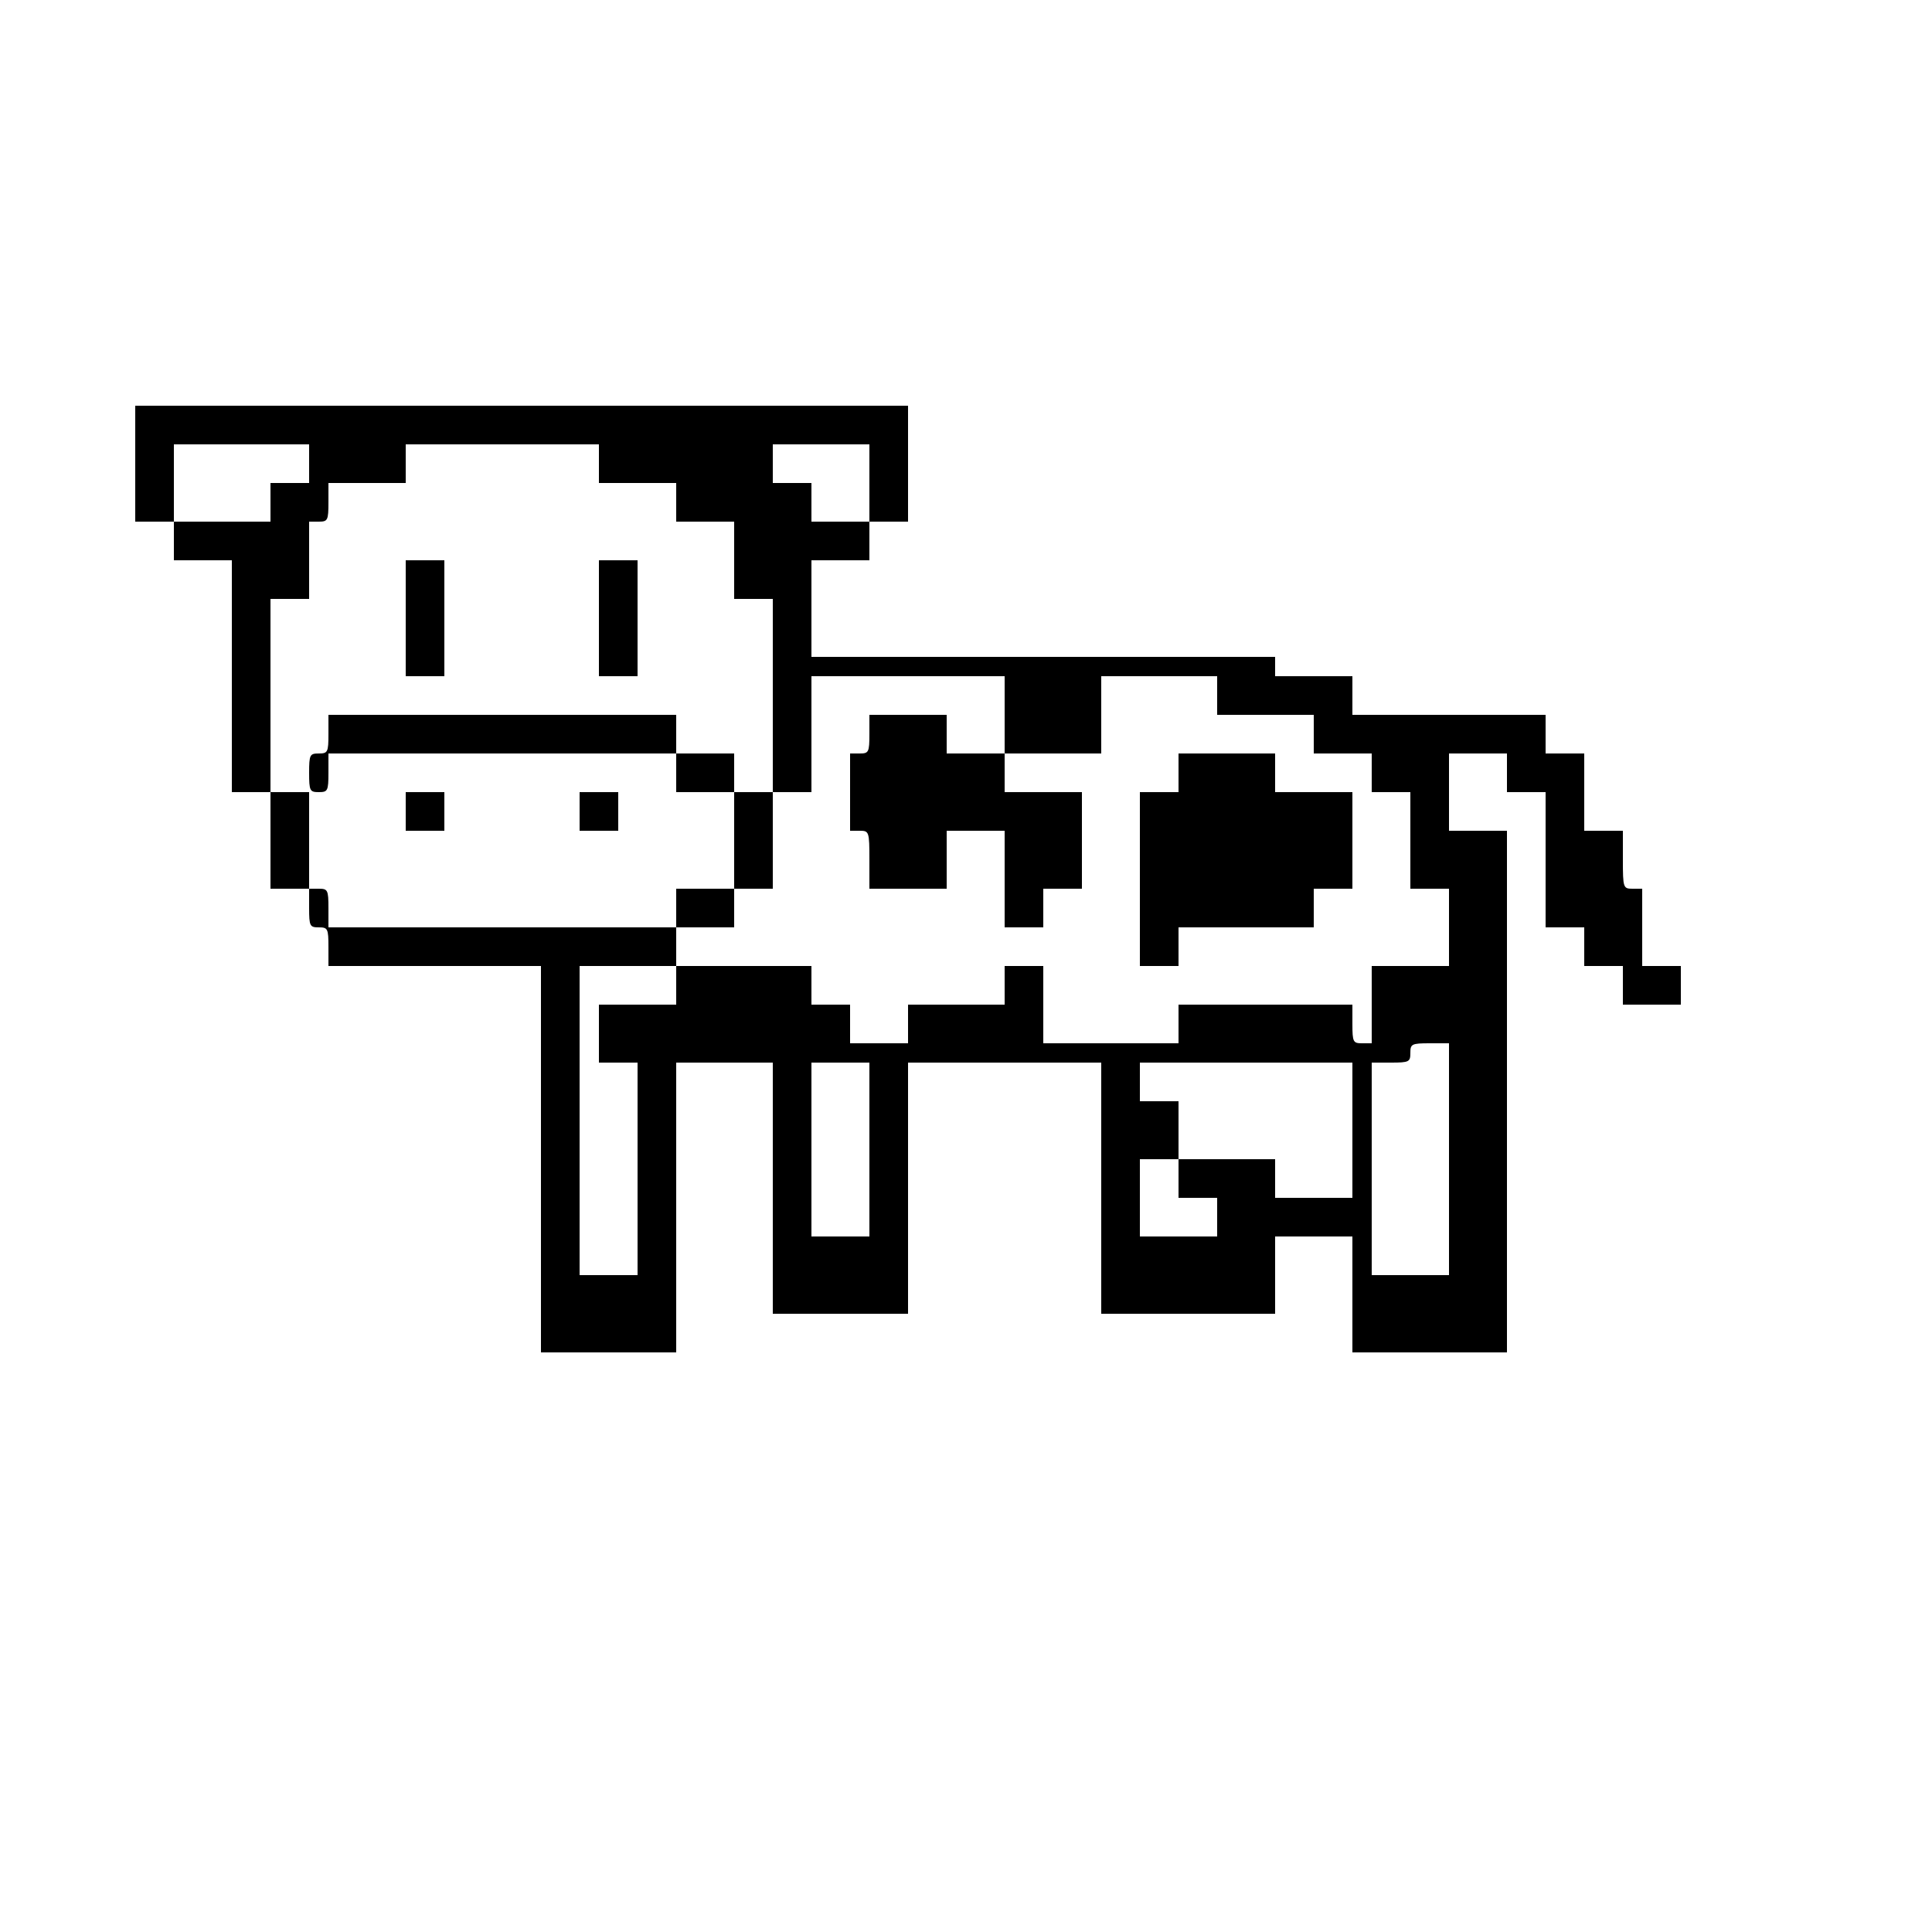 <?xml version="1.0" standalone="no"?>
<!DOCTYPE svg PUBLIC "-//W3C//DTD SVG 20010904//EN"
 "http://www.w3.org/TR/2001/REC-SVG-20010904/DTD/svg10.dtd">
<svg version="1.0" xmlns="http://www.w3.org/2000/svg"
 width="500pt" height="500pt" viewBox="0 0 500 500"
 preserveAspectRatio="xMidYMid meet">

<g transform="translate(0,500) scale(0.1,-0.1)"
fill="#000000" stroke="none">
<path d="M350 3800 l0 -150 50 0 50 0 0 -50 0 -50 75 0 75 0 0 -300 0 -300 50
0 50 0 0 -125 0 -125 50 0 50 0 0 -50 c0 -47 2 -50 25 -50 23 0 25 -3 25 -50
l0 -50 275 0 275 0 0 -500 0 -500 175 0 175 0 0 375 0 375 125 0 125 0 0 -325
0 -325 175 0 175 0 0 325 0 325 250 0 250 0 0 -325 0 -325 225 0 225 0 0 100
0 100 100 0 100 0 0 -150 0 -150 200 0 200 0 0 675 0 675 -75 0 -75 0 0 100 0
100 75 0 75 0 0 -50 0 -50 50 0 50 0 0 -175 0 -175 50 0 50 0 0 -50 0 -50 50
0 50 0 0 -50 0 -50 75 0 75 0 0 50 0 50 -50 0 -50 0 0 100 0 100 -25 0 c-24 0
-25 2 -25 75 l0 75 -50 0 -50 0 0 100 0 100 -50 0 -50 0 0 50 0 50 -250 0
-250 0 0 50 0 50 -100 0 -100 0 0 25 0 25 -600 0 -600 0 0 125 0 125 75 0 75
0 0 50 0 50 50 0 50 0 0 150 0 150 -1000 0 -1000 0 0 -150z m450 0 l0 -50 -50
0 -50 0 0 -50 0 -50 -125 0 -125 0 0 100 0 100 175 0 175 0 0 -50z m750 0 l0
-50 100 0 100 0 0 -50 0 -50 75 0 75 0 0 -100 0 -100 50 0 50 0 0 -250 0 -250
50 0 50 0 0 150 0 150 250 0 250 0 0 -100 0 -100 125 0 125 0 0 100 0 100 150
0 150 0 0 -50 0 -50 125 0 125 0 0 -50 0 -50 75 0 75 0 0 -50 0 -50 50 0 50 0
0 -125 0 -125 50 0 50 0 0 -100 0 -100 -100 0 -100 0 0 -100 0 -100 -25 0
c-23 0 -25 3 -25 50 l0 50 -225 0 -225 0 0 -50 0 -50 -175 0 -175 0 0 100 0
100 -50 0 -50 0 0 -50 0 -50 -125 0 -125 0 0 -50 0 -50 -75 0 -75 0 0 50 0 50
-50 0 -50 0 0 50 0 50 -175 0 -175 0 0 -50 0 -50 -100 0 -100 0 0 -75 0 -75
50 0 50 0 0 -275 0 -275 -75 0 -75 0 0 400 0 400 125 0 125 0 0 50 0 50 -450
0 -450 0 0 50 c0 47 -2 50 -25 50 l-25 0 0 125 0 125 -50 0 -50 0 0 250 0 250
50 0 50 0 0 100 0 100 25 0 c23 0 25 3 25 50 l0 50 100 0 100 0 0 50 0 50 250
0 250 0 0 -50z m700 -50 l0 -100 -75 0 -75 0 0 50 0 50 -50 0 -50 0 0 50 0 50
125 0 125 0 0 -100z m1500 -1750 l0 -300 -100 0 -100 0 0 275 0 275 50 0 c47
0 50 2 50 25 0 23 3 25 50 25 l50 0 0 -300z m-1500 25 l0 -225 -75 0 -75 0 0
225 0 225 75 0 75 0 0 -225z m1250 50 l0 -175 -100 0 -100 0 0 50 0 50 -125 0
-125 0 0 -50 0 -50 50 0 50 0 0 -50 0 -50 -100 0 -100 0 0 100 0 100 50 0 50
0 0 75 0 75 -50 0 -50 0 0 50 0 50 275 0 275 0 0 -175z"/>
<path d="M1050 3400 l0 -150 50 0 50 0 0 150 0 150 -50 0 -50 0 0 -150z"/>
<path d="M1550 3400 l0 -150 50 0 50 0 0 150 0 150 -50 0 -50 0 0 -150z"/>
<path d="M850 3100 c0 -47 -2 -50 -25 -50 -23 0 -25 -3 -25 -50 0 -47 2 -50
25 -50 23 0 25 3 25 50 l0 50 450 0 450 0 0 -50 0 -50 75 0 75 0 0 -125 0
-125 -75 0 -75 0 0 -50 0 -50 75 0 75 0 0 50 0 50 50 0 50 0 0 125 0 125 -50
0 -50 0 0 50 0 50 -75 0 -75 0 0 50 0 50 -450 0 -450 0 0 -50z"/>
<path d="M2250 3100 c0 -47 -2 -50 -25 -50 l-25 0 0 -100 0 -100 25 0 c24 0
25 -2 25 -75 l0 -75 100 0 100 0 0 75 0 75 75 0 75 0 0 -125 0 -125 50 0 50 0
0 50 0 50 50 0 50 0 0 125 0 125 -100 0 -100 0 0 50 0 50 -75 0 -75 0 0 50 0
50 -100 0 -100 0 0 -50z"/>
<path d="M3050 3000 l0 -50 -50 0 -50 0 0 -225 0 -225 50 0 50 0 0 50 0 50
175 0 175 0 0 50 0 50 50 0 50 0 0 125 0 125 -100 0 -100 0 0 50 0 50 -125 0
-125 0 0 -50z"/>
<path d="M1050 2900 l0 -50 50 0 50 0 0 50 0 50 -50 0 -50 0 0 -50z"/>
<path d="M1500 2900 l0 -50 50 0 50 0 0 50 0 50 -50 0 -50 0 0 -50z"/>
</g>
</svg>
